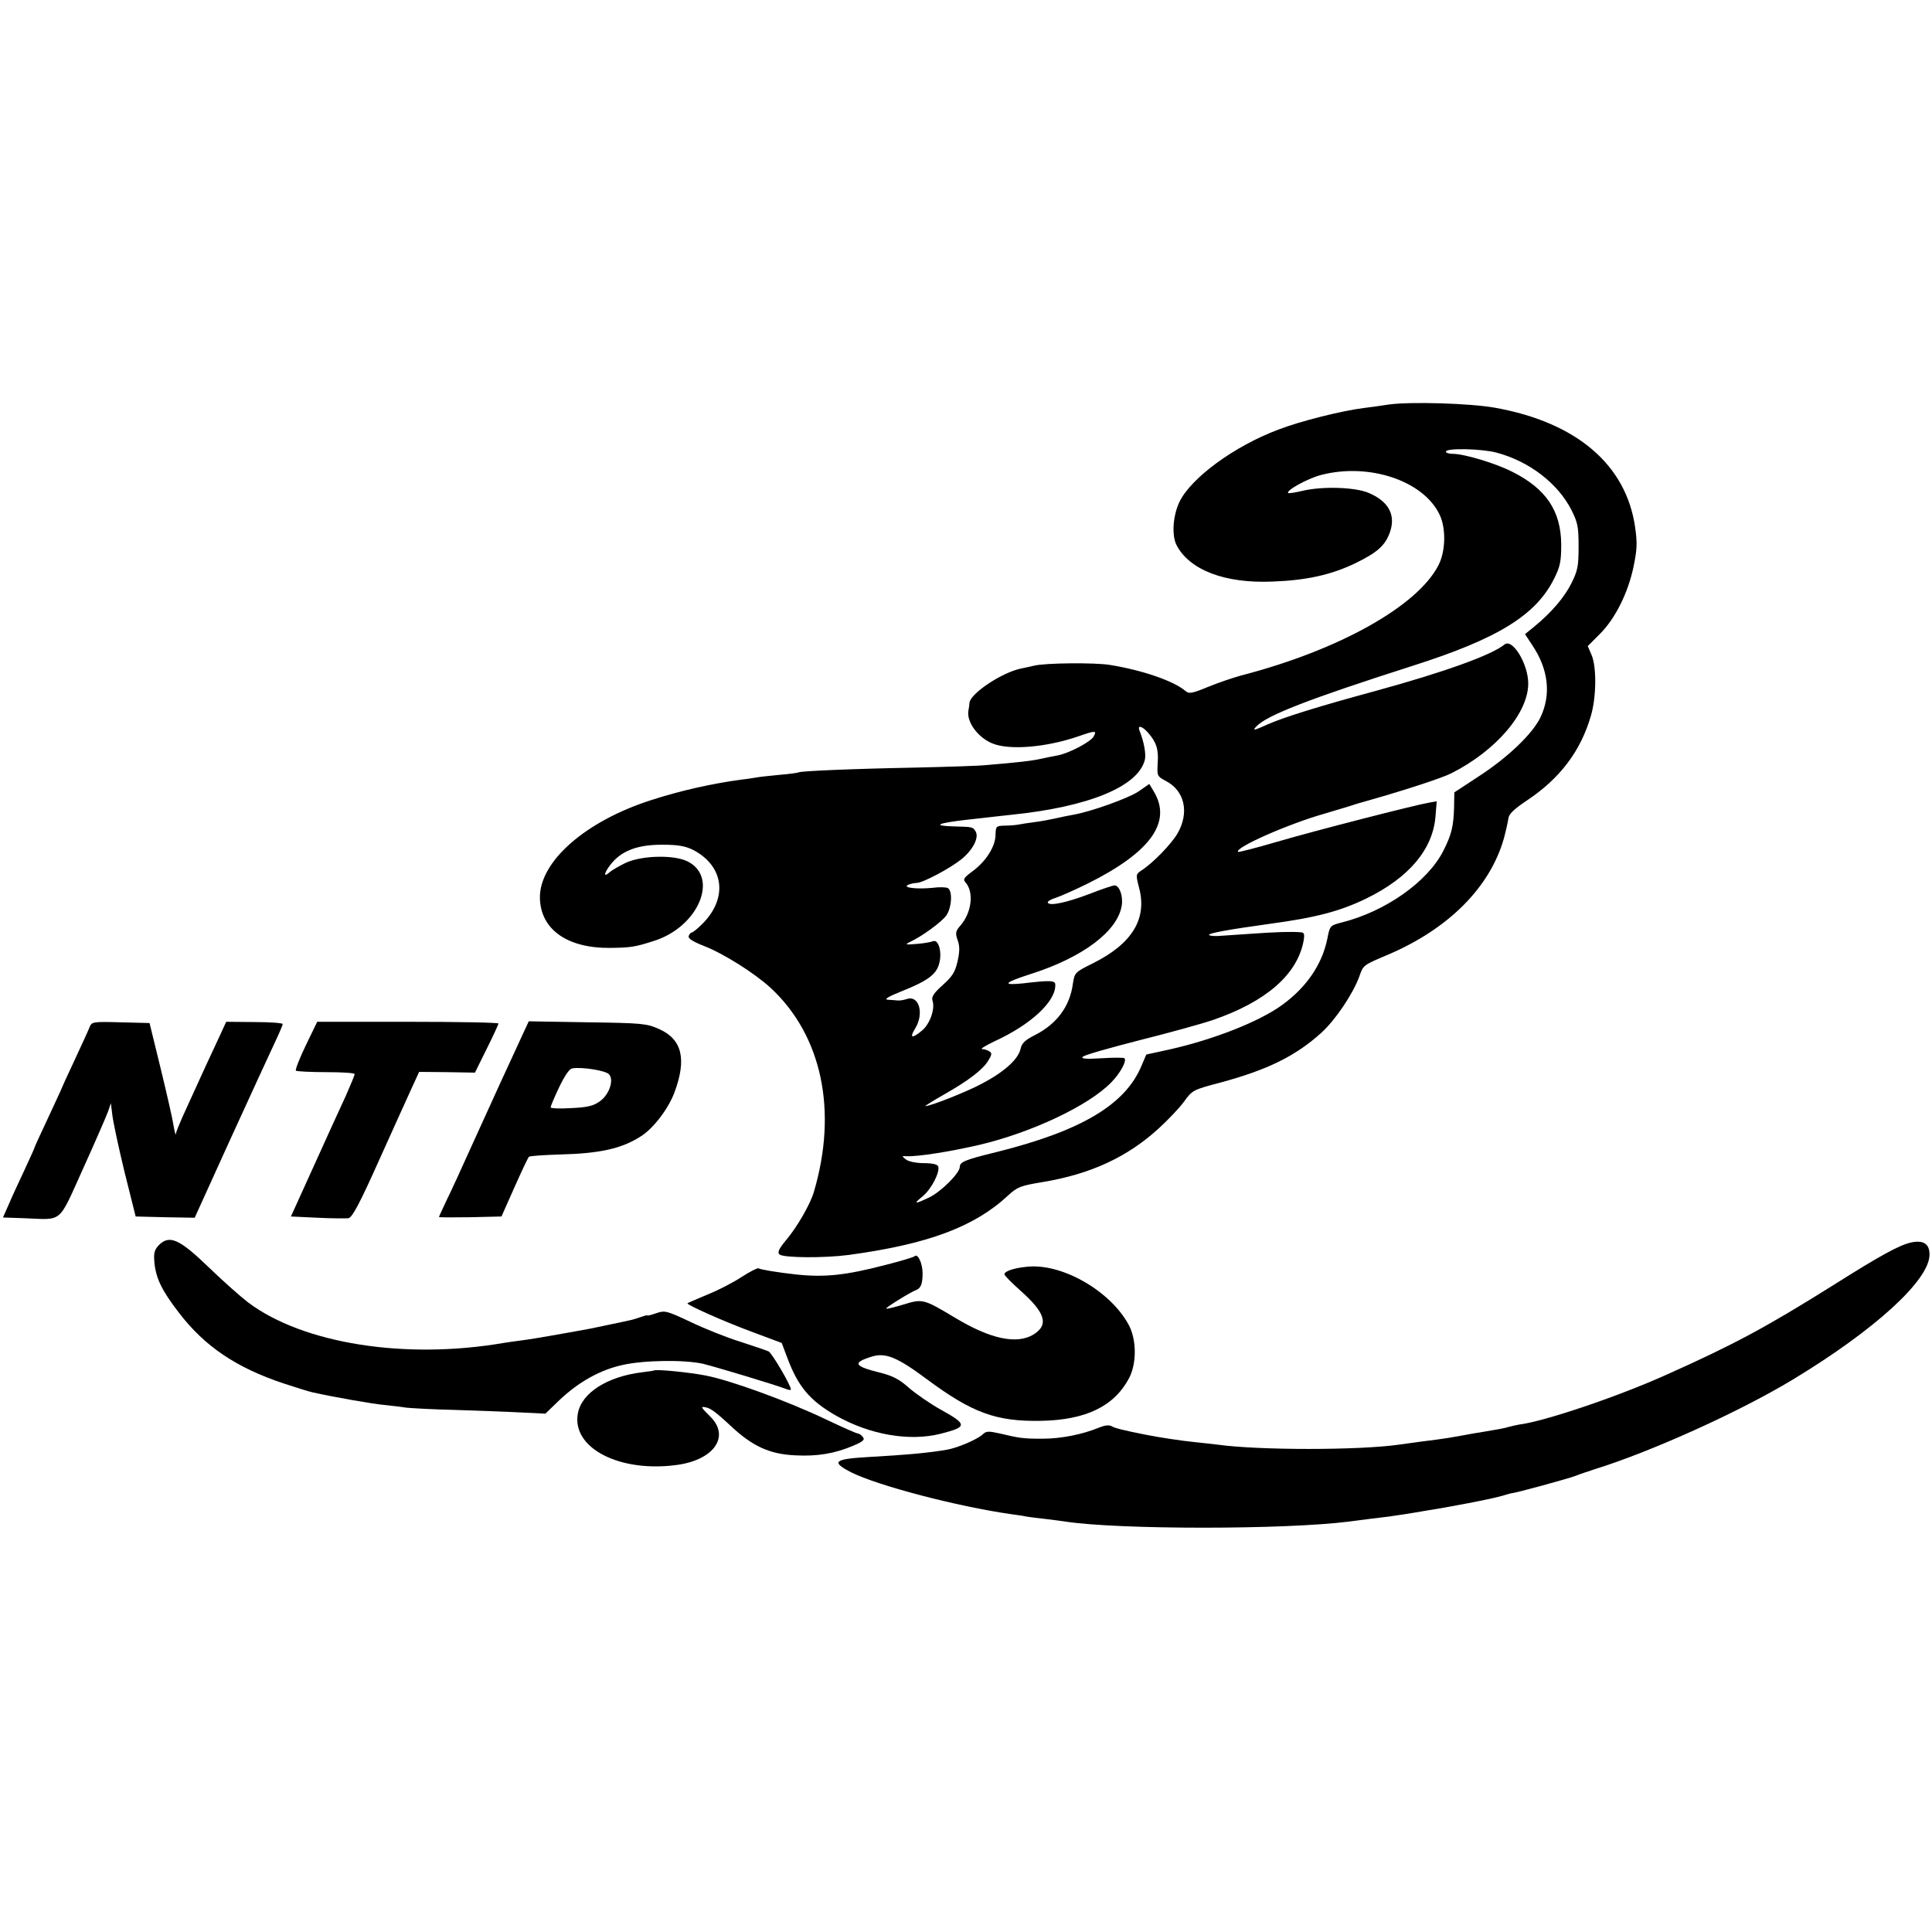 <?xml version="1.0" standalone="no"?>
<!DOCTYPE svg PUBLIC "-//W3C//DTD SVG 20010904//EN"
 "http://www.w3.org/TR/2001/REC-SVG-20010904/DTD/svg10.dtd">
<svg version="1.0" xmlns="http://www.w3.org/2000/svg"
 width="779pt" height="779pt" viewBox="0 0 779 779"
 preserveAspectRatio="xMidYMid meet">
<g transform="translate(0,779) scale(0.1,-0.1)"
fill="#000000" stroke="none">
<path d="M5600 6159 c-30 -5 -75 -11 -100 -14 -89 -11 -257 -53 -345 -87 -179
-67 -354 -196 -400 -293 -26 -56 -31 -134 -11 -173 52 -100 194 -155 386 -147
138 5 237 27 335 74 90 44 121 72 140 127 23 68 -6 122 -85 156 -54 24 -188
28 -268 9 -29 -7 -55 -11 -58 -9 -10 10 79 59 133 73 193 50 413 -23 478 -161
26 -55 24 -147 -5 -203 -84 -165 -402 -343 -797 -445 -32 -9 -92 -29 -133 -46
-63 -26 -75 -28 -89 -17 -47 41 -175 85 -306 106 -62 10 -261 8 -305 -3 -14
-3 -38 -9 -55 -12 -78 -17 -203 -101 -206 -138 0 -6 -2 -19 -4 -30 -9 -45 36
-108 95 -133 68 -29 217 -17 348 28 69 24 75 24 62 0 -11 -22 -101 -69 -146
-77 -16 -3 -47 -9 -69 -14 -37 -8 -88 -14 -220 -25 -27 -3 -156 -7 -285 -10
-260 -5 -460 -14 -469 -19 -3 -2 -38 -7 -76 -10 -39 -4 -80 -8 -90 -10 -11 -2
-42 -7 -70 -10 -116 -16 -242 -44 -359 -82 -266 -85 -451 -248 -449 -394 2
-126 108 -203 281 -202 83 1 101 3 178 28 180 56 265 257 136 321 -55 27 -181
24 -247 -5 -27 -13 -57 -30 -67 -39 -30 -27 -20 4 12 41 44 49 107 71 205 70
60 0 90 -6 120 -21 126 -66 141 -197 34 -301 -18 -18 -36 -32 -40 -32 -4 0 -9
-6 -12 -14 -4 -9 15 -22 61 -40 80 -31 203 -109 268 -168 208 -192 273 -497
175 -826 -15 -49 -67 -140 -112 -193 -29 -35 -35 -49 -26 -57 17 -14 181 -15
279 -2 318 43 507 113 643 240 37 34 49 39 140 54 192 32 340 100 467 216 37
34 83 82 102 108 33 46 37 48 143 76 194 52 307 108 411 202 57 52 127 156
153 227 16 46 15 45 114 87 245 104 413 272 469 470 8 30 16 66 18 80 2 18 22
37 74 72 134 89 218 200 259 343 22 75 23 198 2 245 l-15 35 49 49 c62 62 114
166 136 273 14 68 15 94 6 157 -36 252 -236 423 -565 482 -101 18 -340 25
-428 13z m434 -194 c132 -35 248 -124 303 -233 25 -50 28 -68 28 -147 0 -79
-4 -97 -29 -147 -29 -58 -82 -119 -149 -174 l-38 -31 29 -44 c66 -98 77 -200
33 -292 -32 -66 -131 -161 -248 -237 l-99 -65 -1 -58 c-2 -78 -10 -112 -43
-177 -63 -125 -234 -246 -412 -290 -45 -12 -46 -13 -56 -65 -21 -103 -83 -195
-182 -267 -92 -67 -275 -139 -452 -179 l-96 -21 -20 -47 c-66 -156 -243 -261
-583 -346 -127 -31 -149 -40 -149 -60 0 -25 -77 -102 -125 -124 -59 -28 -63
-26 -24 6 35 29 70 98 62 120 -3 8 -23 13 -57 13 -30 0 -61 6 -72 14 -19 15
-19 15 1 14 46 -2 174 18 295 46 211 50 442 159 532 253 36 37 62 86 52 96 -3
3 -44 3 -92 0 -65 -4 -84 -2 -76 6 6 7 109 36 230 67 120 30 253 67 294 81
215 74 340 183 366 318 5 30 3 35 -12 36 -38 3 -101 1 -199 -6 -55 -4 -115 -8
-133 -9 -18 -1 -35 1 -37 4 -4 7 79 22 245 45 186 25 284 51 389 102 172 84
268 198 279 330 l5 62 -29 -5 c-59 -10 -464 -114 -614 -158 -85 -25 -156 -43
-158 -41 -16 16 200 112 348 154 41 12 86 26 100 30 14 5 50 16 80 24 148 42
298 91 334 110 179 91 308 242 308 361 0 79 -64 184 -96 157 -51 -42 -242
-111 -516 -186 -239 -65 -373 -107 -439 -136 -55 -25 -62 -26 -46 -9 41 45
211 111 630 245 346 110 499 205 572 353 24 48 28 69 28 137 -1 135 -61 224
-196 292 -68 35 -195 73 -241 73 -16 0 -28 4 -28 9 0 15 143 12 204 -4z
m-1407 -1127 c35 -39 45 -68 41 -124 -3 -53 -2 -54 31 -72 78 -39 98 -129 48
-214 -25 -42 -98 -118 -145 -148 -22 -15 -23 -16 -9 -70 33 -125 -28 -225
-186 -304 -73 -36 -74 -38 -81 -82 -12 -92 -65 -163 -154 -208 -38 -19 -52
-32 -57 -55 -9 -42 -67 -94 -157 -141 -66 -35 -207 -90 -227 -90 -3 0 30 21
74 46 102 58 159 102 180 138 15 24 15 30 4 37 -8 5 -21 9 -29 9 -8 1 14 14
49 31 149 68 249 162 246 229 0 17 -20 18 -130 5 -88 -9 -77 3 32 38 210 67
350 173 366 276 6 37 -9 81 -29 81 -6 0 -52 -15 -100 -34 -92 -35 -161 -50
-169 -36 -3 5 12 14 32 20 21 7 77 32 126 56 256 127 344 249 269 373 l-18 30
-43 -30 c-42 -28 -193 -82 -263 -94 -18 -3 -51 -10 -73 -15 -22 -5 -60 -12
-85 -15 -25 -3 -54 -8 -65 -10 -11 -2 -36 -4 -55 -4 -34 -1 -35 -3 -36 -39 -1
-46 -39 -106 -94 -146 -35 -26 -38 -32 -26 -45 33 -39 24 -118 -19 -170 -22
-25 -24 -32 -14 -61 9 -24 9 -46 0 -86 -10 -44 -21 -61 -60 -96 -37 -33 -46
-48 -41 -63 11 -32 -10 -93 -42 -120 -41 -34 -52 -31 -28 8 37 60 16 135 -33
119 -12 -4 -29 -7 -37 -6 -8 1 -26 2 -40 3 -17 1 0 12 55 34 103 41 139 67
151 109 14 46 -1 102 -24 93 -9 -4 -39 -9 -67 -11 -46 -4 -48 -3 -24 9 47 22
124 78 144 105 22 30 27 99 7 111 -6 4 -35 5 -64 1 -63 -6 -123 1 -95 13 10 4
25 7 33 7 25 0 135 59 180 95 48 39 73 89 57 114 -11 17 -11 17 -92 19 -84 3
-61 13 59 27 30 3 71 8 90 10 19 2 60 7 90 10 311 32 509 114 536 221 6 23 -4
75 -21 117 -10 24 8 21 32 -5z"/>
<path d="M361 3648 c-5 -13 -32 -72 -60 -132 -28 -59 -51 -110 -51 -111 0 -2
-25 -55 -55 -120 -30 -64 -55 -118 -55 -120 0 -3 -19 -44 -41 -92 -23 -49 -52
-111 -64 -140 l-23 -52 86 -3 c158 -6 135 -25 237 200 49 108 94 212 101 231
l11 33 6 -48 c3 -27 25 -130 49 -229 l45 -180 119 -3 119 -2 144 317 c80 175
160 349 178 387 18 38 33 73 33 77 0 4 -51 8 -114 8 l-114 1 -22 -48 c-21 -44
-93 -200 -154 -335 -14 -32 -27 -63 -27 -70 -1 -7 -5 11 -10 38 -4 28 -28 131
-52 230 l-44 180 -117 3 c-113 3 -116 2 -125 -20z"/>
<path d="M1233 3575 c-25 -52 -43 -98 -40 -102 4 -3 59 -6 122 -6 63 0 115 -3
115 -8 0 -4 -16 -43 -35 -86 -20 -43 -78 -170 -129 -283 l-93 -205 106 -5 c58
-3 115 -3 126 -2 15 3 44 56 124 235 58 128 117 260 133 294 l28 61 112 -1
113 -2 47 95 c26 52 47 98 48 103 0 4 -164 7 -365 7 l-366 0 -46 -95z"/>
<path d="M2107 3618 c-44 -94 -133 -289 -206 -450 -39 -87 -84 -185 -101 -219
-16 -35 -30 -64 -30 -66 0 -2 57 -2 126 -1 l126 3 52 117 c29 65 55 121 59
124 3 3 59 7 125 9 159 4 247 23 324 72 51 31 112 111 137 177 51 136 31 216
-62 257 -49 22 -67 24 -288 27 l-237 4 -25 -54z m348 -159 c22 -22 2 -83 -37
-110 -25 -18 -49 -24 -115 -27 -46 -3 -83 -1 -83 3 0 4 15 40 34 80 22 46 41
75 53 77 36 7 133 -8 148 -23z"/>
<path d="M639 2768 c-17 -19 -20 -31 -16 -73 7 -62 31 -111 100 -200 103 -134
230 -220 423 -284 49 -16 100 -32 114 -35 90 -20 244 -47 290 -51 30 -3 71 -8
90 -11 19 -2 107 -7 195 -9 88 -3 206 -7 262 -10 l102 -5 56 54 c78 74 164
122 254 142 87 20 251 22 326 5 53 -13 295 -86 333 -101 12 -5 22 -6 21 -2 -1
18 -77 147 -90 153 -8 4 -59 21 -114 39 -55 17 -145 53 -201 80 -96 45 -103
47 -138 35 -20 -7 -36 -11 -36 -9 0 2 -11 -1 -25 -6 -14 -5 -36 -12 -48 -14
-12 -3 -55 -12 -94 -20 -40 -9 -87 -18 -105 -21 -18 -3 -69 -12 -113 -20 -44
-8 -100 -17 -125 -20 -25 -3 -56 -8 -70 -10 -397 -68 -807 -3 -1029 163 -30
23 -99 84 -154 137 -125 121 -164 138 -208 93z"/>
<path d="M7705 2780 c-46 -10 -125 -53 -310 -170 -276 -173 -405 -242 -678
-364 -198 -89 -493 -188 -592 -200 -11 -2 -29 -6 -40 -9 -19 -6 -43 -10 -120
-23 -16 -2 -52 -9 -80 -14 -27 -5 -70 -12 -95 -15 -40 -5 -64 -8 -150 -20
-160 -23 -565 -23 -730 0 -19 2 -59 7 -90 10 -52 5 -145 19 -200 30 -91 18
-127 27 -139 35 -10 5 -27 3 -49 -6 -68 -28 -153 -45 -229 -45 -79 0 -91 2
-176 22 -41 9 -51 9 -65 -5 -24 -21 -99 -53 -142 -61 -67 -12 -160 -21 -321
-30 -136 -8 -149 -19 -68 -61 107 -54 428 -138 644 -169 23 -3 51 -7 64 -10
13 -2 49 -7 80 -10 31 -4 65 -8 76 -10 214 -33 887 -33 1145 0 19 3 58 7 85
11 69 8 84 10 135 18 25 4 57 9 73 12 103 16 282 50 325 63 18 5 33 10 35 10
12 -1 231 59 262 71 11 5 45 16 75 26 226 70 583 231 798 361 331 200 553 402
552 505 0 43 -25 59 -75 48z"/>
<path d="M3688 2725 c-3 -4 -57 -20 -120 -36 -158 -41 -242 -50 -356 -38 -82
9 -145 20 -154 25 -4 2 -34 -13 -68 -35 -33 -22 -95 -54 -138 -71 -42 -18 -78
-33 -80 -35 -6 -5 146 -73 257 -114 l123 -46 23 -61 c43 -115 91 -172 196
-232 136 -77 295 -105 422 -73 109 28 109 37 -3 99 -41 23 -97 62 -125 86 -39
35 -65 48 -115 61 -106 26 -114 40 -38 64 57 19 104 0 225 -90 183 -136 280
-171 458 -168 184 3 298 59 358 173 31 60 30 157 -3 216 -75 137 -272 249
-412 232 -51 -5 -88 -18 -88 -30 0 -5 27 -32 59 -61 106 -93 122 -142 58 -182
-68 -41 -175 -18 -320 70 -122 73 -127 75 -204 51 -37 -11 -68 -19 -70 -16 -3
3 96 65 122 75 18 7 25 25 25 67 0 39 -19 81 -32 69z"/>
<path d="M2637 2264 c-1 -1 -22 -4 -47 -7 -141 -17 -245 -83 -260 -166 -26
-141 172 -241 405 -207 146 22 208 115 130 193 -39 39 -41 42 -22 39 21 -3 43
-19 105 -77 86 -80 154 -112 257 -117 90 -5 161 7 236 39 40 17 47 24 38 35
-6 8 -15 14 -20 14 -5 0 -62 25 -127 56 -150 72 -387 159 -488 178 -67 13
-200 26 -207 20z"/>
</g>
</svg>
